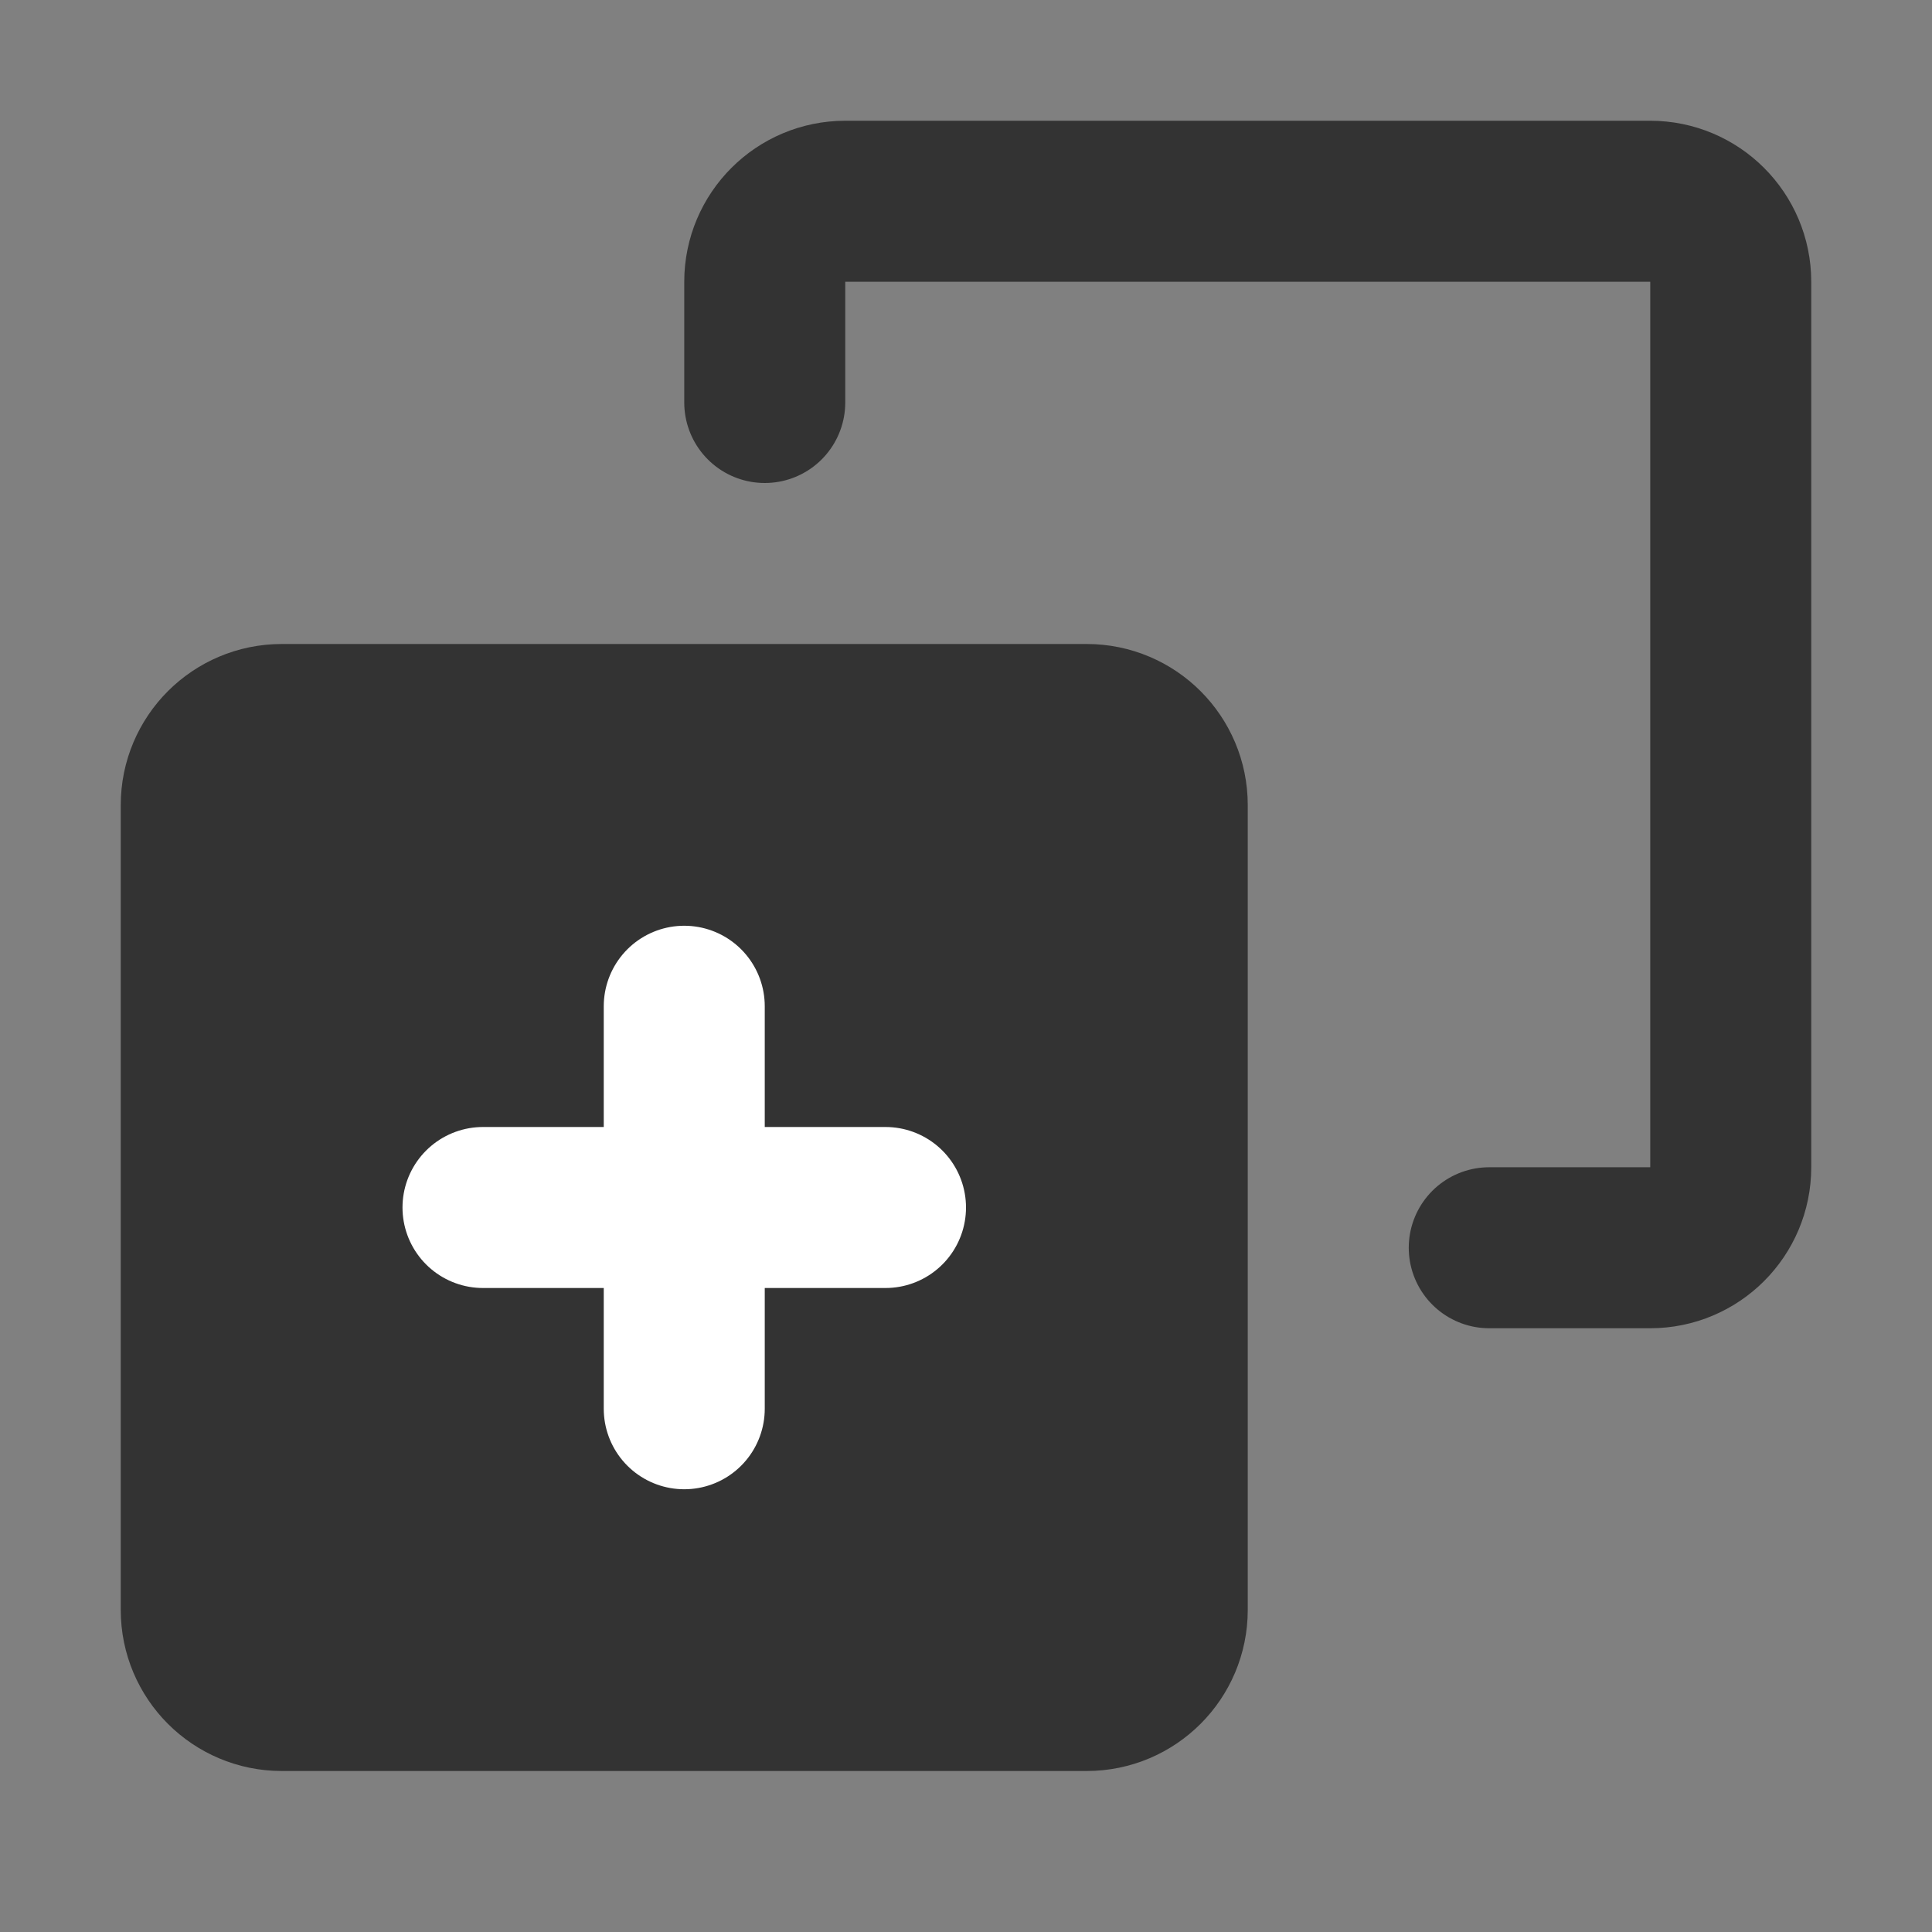 <svg width="24" height="24" viewBox="0 0 24 24" fill="none" xmlns="http://www.w3.org/2000/svg">
<rect x="0" y="0" width="24" height="24" fill="#808080" stroke="none"/>
<path d="M9.5 5V3.5C9.5 2.948 9.948 2.5 10.5 2.5H20.5C21.052 2.5 21.5 2.948 21.5 3.5V14.5C21.5 15.052 21.052 15.5 20.5 15.5H18.5" stroke="#333333" stroke-width="2" stroke-linecap="round" stroke-linejoin="round"/>
<path d="M13.5 9H3.5C2.948 9 2.5 9.448 2.5 10V20C2.5 20.552 2.948 21 3.5 21H13.5C14.052 21 14.5 20.552 14.5 20V10C14.5 9.448 14.052 9 13.5 9Z" fill="#333333" stroke="#333333" stroke-width="2" stroke-linecap="round" stroke-linejoin="round"/>
<path d="M8.5 12.5V17.5" stroke="white" stroke-width="2" stroke-linecap="round" stroke-linejoin="round"/>
<path d="M6 15H11" stroke="white" stroke-width="2" stroke-linecap="round" stroke-linejoin="round"/>
</svg>
